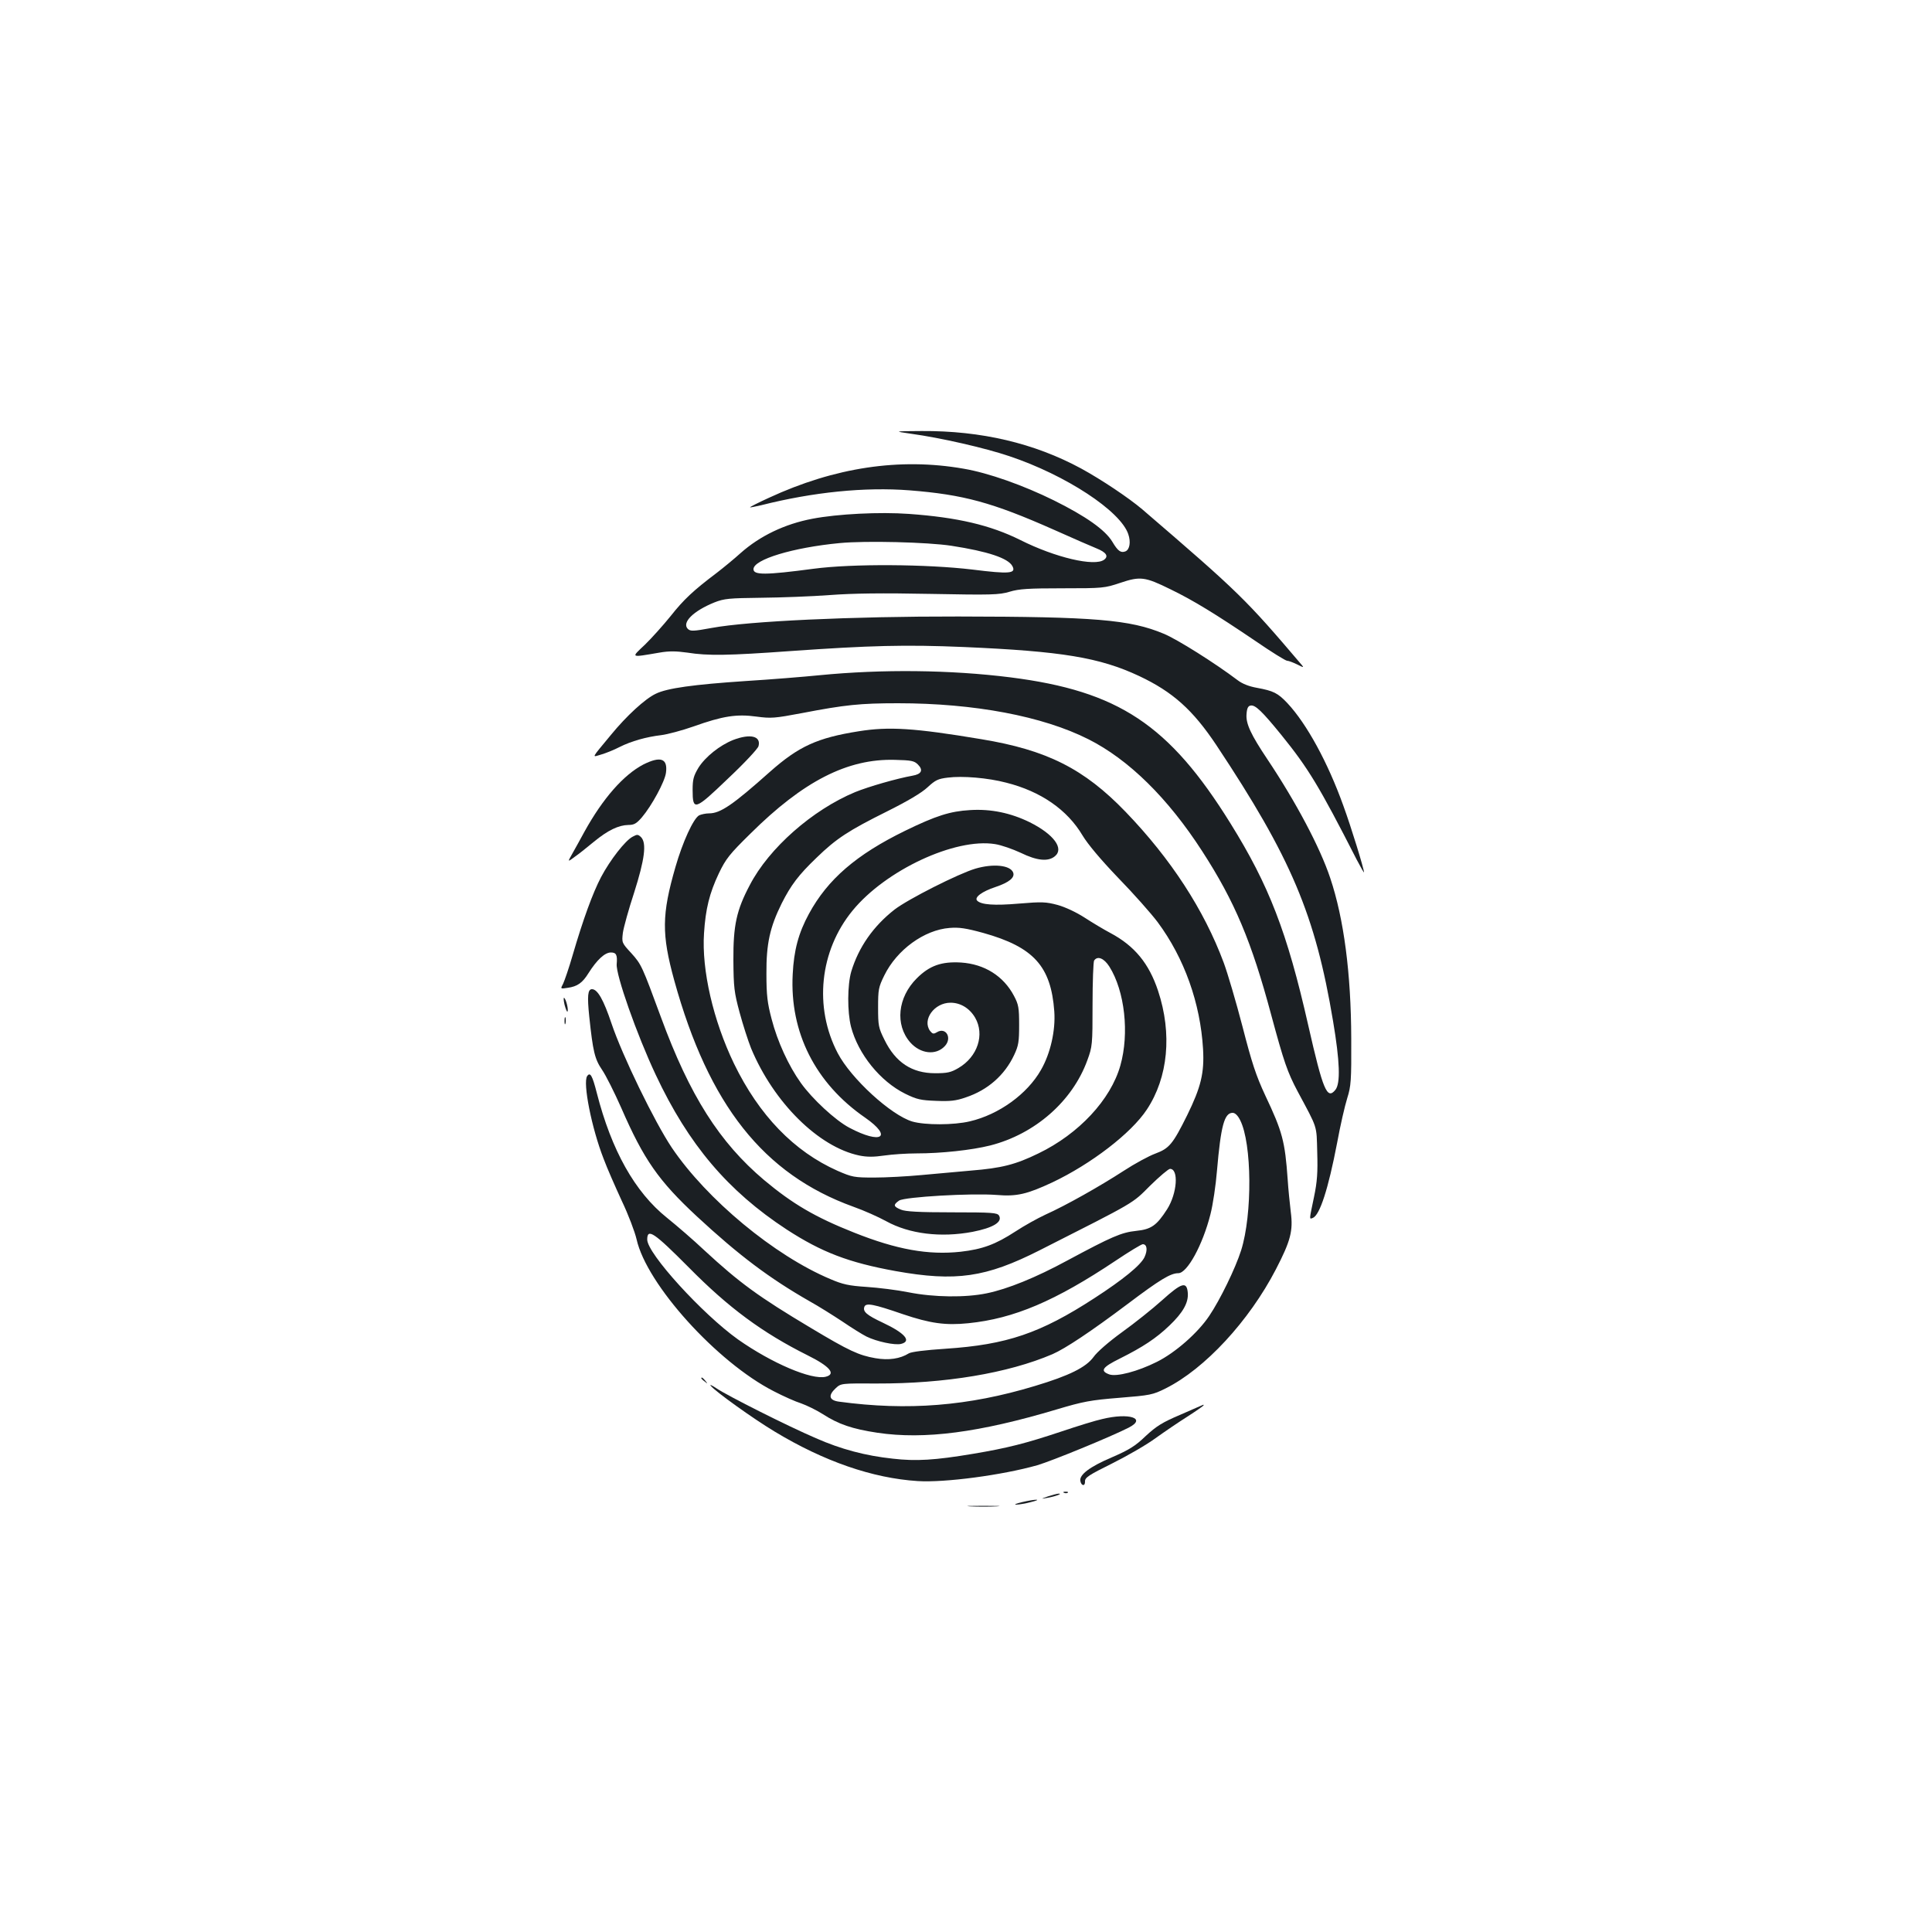 <?xml version="1.0" standalone="no"?>
<!DOCTYPE svg PUBLIC "-//W3C//DTD SVG 20010904//EN"
 "http://www.w3.org/TR/2001/REC-SVG-20010904/DTD/svg10.dtd">
<svg version="1.0" xmlns="http://www.w3.org/2000/svg"
 width="1000pt" height="1000pt" viewBox="0 0 1000 1000"
 preserveAspectRatio="xMidYMid meet">
<g transform="translate(0,1000) scale(0.1,-0.1)"
fill="#1b1f23" stroke="none">
<path d="M4715 7755 c154 -21 385 -74 509 -116 293 -98 576 -284 616 -404 14
-41 7 -80 -15 -89 -24 -9 -39 2 -67 49 -37 62 -136 132 -303 215 -158 78 -338
142 -467 164 -331 58 -668 7 -1009 -151 -55 -25 -98 -47 -97 -49 2 -1 28 4 58
11 269 68 536 95 768 77 278 -22 427 -62 747 -204 105 -47 204 -90 222 -97 49
-20 62 -40 38 -58 -49 -37 -253 11 -434 102 -155 77 -325 117 -576 135 -151
11 -370 0 -500 -25 -143 -27 -272 -89 -372 -178 -32 -29 -88 -75 -123 -102
-122 -92 -171 -138 -239 -224 -38 -47 -98 -114 -133 -148 -73 -69 -78 -67 75
-41 51 9 87 8 145 0 106 -17 212 -15 532 8 412 29 597 34 900 21 506 -22 701
-54 906 -150 174 -82 278 -175 400 -358 387 -583 512 -878 604 -1429 35 -208
39 -321 12 -355 -43 -53 -64 -3 -141 336 -109 481 -203 723 -402 1043 -318
512 -580 685 -1139 756 -310 39 -663 43 -989 11 -80 -8 -252 -22 -381 -30
-270 -18 -408 -37 -466 -66 -55 -26 -151 -114 -232 -213 -105 -127 -100 -116
-49 -101 24 7 66 24 93 38 61 31 140 53 217 62 32 4 107 24 167 45 151 54 223
65 325 51 76 -10 93 -9 236 18 223 43 302 51 497 51 395 0 749 -67 985 -186
209 -105 412 -305 589 -579 169 -261 256 -468 358 -849 66 -244 83 -294 137
-396 105 -196 97 -171 101 -315 3 -103 0 -151 -17 -232 -25 -120 -25 -114 -6
-107 36 14 80 149 126 389 16 88 40 192 52 230 20 64 22 90 21 310 -1 336 -38
620 -109 831 -53 159 -178 394 -325 614 -85 127 -112 184 -108 233 2 31 8 43
21 45 24 5 60 -30 160 -153 139 -172 195 -264 389 -644 21 -40 38 -70 38 -66
0 18 -66 233 -107 345 -80 223 -189 423 -289 530 -50 53 -72 64 -159 80 -39 7
-74 20 -100 40 -115 87 -313 212 -382 240 -174 73 -359 88 -1063 89 -550 1
-1086 -24 -1275 -59 -98 -18 -111 -18 -125 -5 -32 33 29 93 138 137 51 20 76
22 242 24 102 1 262 7 355 14 120 9 272 11 520 6 317 -6 356 -5 410 11 49 15
99 18 275 18 209 0 217 1 298 28 104 35 128 32 260 -33 118 -57 235 -129 439
-267 83 -57 157 -103 165 -103 8 0 31 -9 52 -19 33 -17 36 -17 24 -3 -291 342
-321 372 -826 806 -71 60 -210 153 -316 211 -242 131 -517 196 -826 194 -145
-1 -145 -1 -55 -14z m210 -580 c188 -29 293 -64 315 -105 21 -39 -15 -42 -207
-18 -235 28 -621 31 -823 4 -249 -33 -310 -33 -310 -2 0 50 204 112 446 135
133 13 456 5 579 -14z"/>
<path d="M4445 6215 c-215 -34 -311 -78 -460 -210 -192 -171 -256 -215 -315
-215 -17 0 -40 -5 -51 -10 -30 -16 -86 -139 -123 -268 -71 -246 -72 -347 -6
-587 178 -644 462 -1003 927 -1171 54 -19 130 -53 170 -75 120 -66 282 -86
447 -55 107 21 156 51 137 84 -9 15 -35 17 -243 17 -172 0 -242 4 -265 14 -39
16 -41 25 -9 47 30 19 373 39 504 29 105 -9 158 4 289 65 200 95 408 254 489
377 110 166 132 392 58 615 -47 141 -121 232 -247 299 -34 18 -94 54 -134 80
-42 27 -99 54 -139 65 -60 16 -81 17 -200 7 -128 -11 -195 -6 -216 15 -17 17
25 48 95 71 71 24 101 49 91 75 -15 38 -103 47 -195 20 -88 -26 -349 -158
-419 -212 -110 -86 -186 -195 -224 -321 -20 -69 -21 -208 -1 -286 37 -141 151
-282 280 -346 61 -30 81 -34 160 -37 72 -3 103 0 154 18 114 38 201 115 250
219 23 49 26 69 26 156 0 89 -3 106 -27 151 -54 102 -152 164 -274 172 -101 6
-163 -16 -229 -82 -99 -99 -113 -240 -34 -331 53 -60 133 -69 179 -20 40 42 6
101 -41 72 -17 -10 -22 -9 -35 7 -42 58 22 146 106 146 51 0 98 -28 127 -77
51 -88 13 -203 -86 -261 -39 -23 -58 -27 -121 -27 -120 0 -205 56 -262 173
-31 62 -33 74 -33 167 0 93 2 105 32 166 65 133 207 236 338 246 49 4 84 -1
175 -26 260 -73 350 -172 367 -406 7 -99 -20 -218 -69 -303 -71 -125 -218
-231 -368 -266 -84 -20 -232 -20 -298 -1 -110 33 -317 222 -386 354 -124 237
-94 530 77 738 171 209 531 377 737 344 33 -5 92 -26 133 -45 84 -41 142 -47
177 -18 49 40 -6 114 -130 176 -98 48 -201 70 -309 63 -103 -6 -176 -29 -336
-107 -252 -123 -401 -251 -498 -430 -54 -99 -78 -189 -84 -313 -16 -300 117
-564 375 -742 145 -101 84 -140 -82 -52 -72 38 -192 149 -251 232 -63 88 -121
214 -151 330 -22 83 -27 123 -27 235 -1 155 18 241 79 364 48 95 87 147 181
237 102 99 165 140 364 239 108 54 179 96 210 125 40 37 54 44 104 50 76 10
208 -1 303 -26 179 -45 316 -140 395 -273 27 -45 93 -124 185 -220 79 -81 171
-185 204 -229 138 -186 221 -419 235 -657 7 -124 -11 -197 -82 -342 -75 -151
-93 -172 -165 -199 -33 -12 -107 -52 -165 -90 -122 -79 -297 -178 -404 -226
-41 -19 -111 -58 -155 -87 -103 -67 -170 -92 -284 -105 -167 -18 -330 11 -551
99 -202 80 -319 149 -466 272 -231 195 -385 437 -534 843 -98 266 -101 273
-153 331 -50 54 -50 55 -44 106 4 28 30 122 58 207 55 173 66 257 36 288 -16
15 -20 15 -44 2 -38 -20 -116 -120 -163 -209 -43 -82 -93 -219 -147 -404 -19
-66 -42 -132 -49 -147 -15 -28 -15 -28 23 -22 51 7 77 26 108 76 43 68 84 107
116 107 28 0 34 -13 30 -60 -5 -55 104 -365 202 -573 170 -362 374 -602 678
-801 182 -118 321 -171 563 -215 313 -56 468 -33 745 107 505 256 478 240 573
335 49 48 95 87 103 87 46 0 37 -127 -15 -209 -54 -84 -82 -104 -160 -112 -77
-8 -127 -30 -356 -153 -164 -89 -310 -148 -417 -170 -110 -23 -274 -21 -405 5
-59 12 -157 24 -218 28 -91 6 -123 13 -186 40 -291 122 -641 413 -822 681 -89
133 -256 476 -312 643 -41 122 -72 177 -101 177 -22 0 -25 -36 -14 -142 19
-180 28 -219 66 -275 20 -29 64 -117 99 -196 117 -269 194 -379 392 -563 218
-202 375 -320 583 -439 47 -26 123 -74 170 -105 47 -32 103 -67 125 -78 53
-26 147 -46 179 -38 56 14 20 56 -95 110 -83 39 -104 57 -95 82 8 22 48 14
199 -38 142 -48 221 -59 339 -47 237 24 450 115 763 324 70 47 133 85 140 85
22 0 26 -30 9 -67 -20 -42 -111 -116 -259 -212 -280 -182 -454 -241 -770 -262
-107 -7 -178 -16 -191 -24 -45 -28 -104 -37 -173 -25 -86 15 -136 38 -333 156
-273 163 -370 234 -553 403 -55 52 -142 127 -193 168 -166 133 -287 349 -363
646 -23 90 -34 110 -50 87 -23 -35 23 -268 85 -427 18 -49 61 -146 94 -218 34
-71 68 -161 77 -200 52 -233 416 -636 710 -786 50 -26 113 -54 142 -63 28 -10
78 -34 111 -55 82 -53 152 -77 284 -97 244 -36 526 1 928 121 137 41 175 48
324 60 160 13 172 15 240 49 202 101 431 348 570 616 76 147 90 199 77 297 -5
43 -13 119 -16 168 -14 198 -27 247 -116 435 -48 103 -69 167 -118 357 -33
127 -77 276 -97 330 -102 274 -274 538 -508 781 -215 223 -407 320 -747 376
-347 58 -478 66 -634 41z m306 -172 c29 -29 19 -50 -28 -58 -79 -14 -226 -56
-297 -85 -221 -92 -446 -290 -545 -481 -69 -130 -86 -209 -85 -389 1 -140 4
-166 32 -270 17 -63 44 -147 60 -187 117 -280 349 -510 560 -554 40 -8 74 -8
129 0 41 6 116 11 167 11 128 0 285 17 381 41 232 59 426 229 503 441 26 71
27 80 27 288 0 118 4 221 8 228 17 26 51 13 79 -31 80 -127 104 -346 57 -512
-50 -177 -215 -354 -424 -455 -119 -58 -190 -76 -350 -89 -66 -6 -181 -16
-255 -23 -74 -7 -184 -13 -245 -13 -104 0 -114 2 -190 35 -225 100 -406 287
-536 555 -107 222 -168 484 -155 675 8 125 28 207 77 310 36 75 55 99 163 205
274 272 503 389 748 382 85 -2 100 -5 119 -24z m1668 -1841 c61 -120 64 -487
5 -674 -30 -94 -109 -256 -165 -339 -59 -88 -175 -190 -271 -238 -100 -50
-208 -78 -246 -65 -50 18 -37 37 54 82 120 60 188 105 257 171 70 67 99 118
95 169 -5 61 -31 54 -133 -38 -50 -45 -143 -119 -207 -165 -69 -50 -130 -103
-148 -129 -39 -53 -124 -96 -304 -150 -344 -104 -658 -129 -1013 -81 -52 7
-58 32 -17 70 27 25 29 25 213 24 351 -1 678 53 909 152 66 29 196 115 389
260 167 126 222 159 262 159 46 0 126 146 166 304 13 50 28 152 34 226 20 232
38 300 81 300 13 0 27 -14 39 -38z m-2854 -762 c206 -209 381 -338 615 -455
115 -57 149 -97 94 -111 -73 -18 -279 70 -454 193 -185 132 -470 445 -470 517
0 61 35 37 215 -144z"/>
<path d="M3795 6170 c-70 -28 -144 -87 -180 -144 -25 -42 -30 -60 -30 -114 0
-111 10 -108 184 59 84 79 154 154 157 167 14 52 -42 66 -131 32z"/>
<path d="M3330 6043 c-103 -54 -210 -176 -305 -348 -21 -38 -49 -90 -63 -114
-25 -44 -25 -44 14 -15 22 15 66 51 99 78 72 59 127 85 177 86 30 0 42 7 70
39 51 60 119 185 125 231 10 74 -27 88 -117 43z"/>
<path d="M2922 4800 c6 -23 13 -39 15 -36 7 7 -7 65 -17 71 -4 3 -3 -13 2 -35z"/>
<path d="M2922 4715 c0 -16 2 -22 5 -12 2 9 2 23 0 30 -3 6 -5 -1 -5 -18z"/>
<path d="M3630 2866 c0 -2 8 -10 18 -17 15 -13 16 -12 3 4 -13 16 -21 21 -21
13z"/>
<path d="M3679 2827 c24 -30 221 -171 331 -237 255 -154 506 -241 740 -256
140 -9 439 31 619 82 75 22 380 147 474 195 93 48 1 78 -138 44 -33 -7 -127
-36 -210 -64 -189 -63 -281 -86 -459 -116 -197 -33 -294 -39 -415 -25 -141 15
-269 49 -398 106 -147 63 -458 220 -513 257 -25 17 -39 23 -31 14z"/>
<path d="M6111 2678 c-95 -40 -126 -60 -181 -111 -54 -52 -85 -71 -177 -111
-113 -48 -168 -90 -161 -122 5 -26 25 -28 24 -2 -1 20 19 33 140 93 78 39 179
97 225 131 46 33 121 84 167 113 45 29 82 55 82 57 0 2 -1 4 -2 3 -2 -1 -54
-23 -117 -51z"/>
<path d="M5508 2273 c7 -3 16 -2 19 1 4 3 -2 6 -13 5 -11 0 -14 -3 -6 -6z"/>
<path d="M5425 2255 c-39 -14 -40 -14 -5 -8 41 7 82 22 60 22 -8 0 -33 -7 -55
-14z"/>
<path d="M5290 2225 c-30 -7 -44 -13 -30 -13 14 0 48 6 75 13 65 16 27 17 -45
0z"/>
<path d="M5023 2203 c37 -2 97 -2 135 0 37 2 6 3 -68 3 -74 0 -105 -1 -67 -3z"/>
</g>
</svg>
